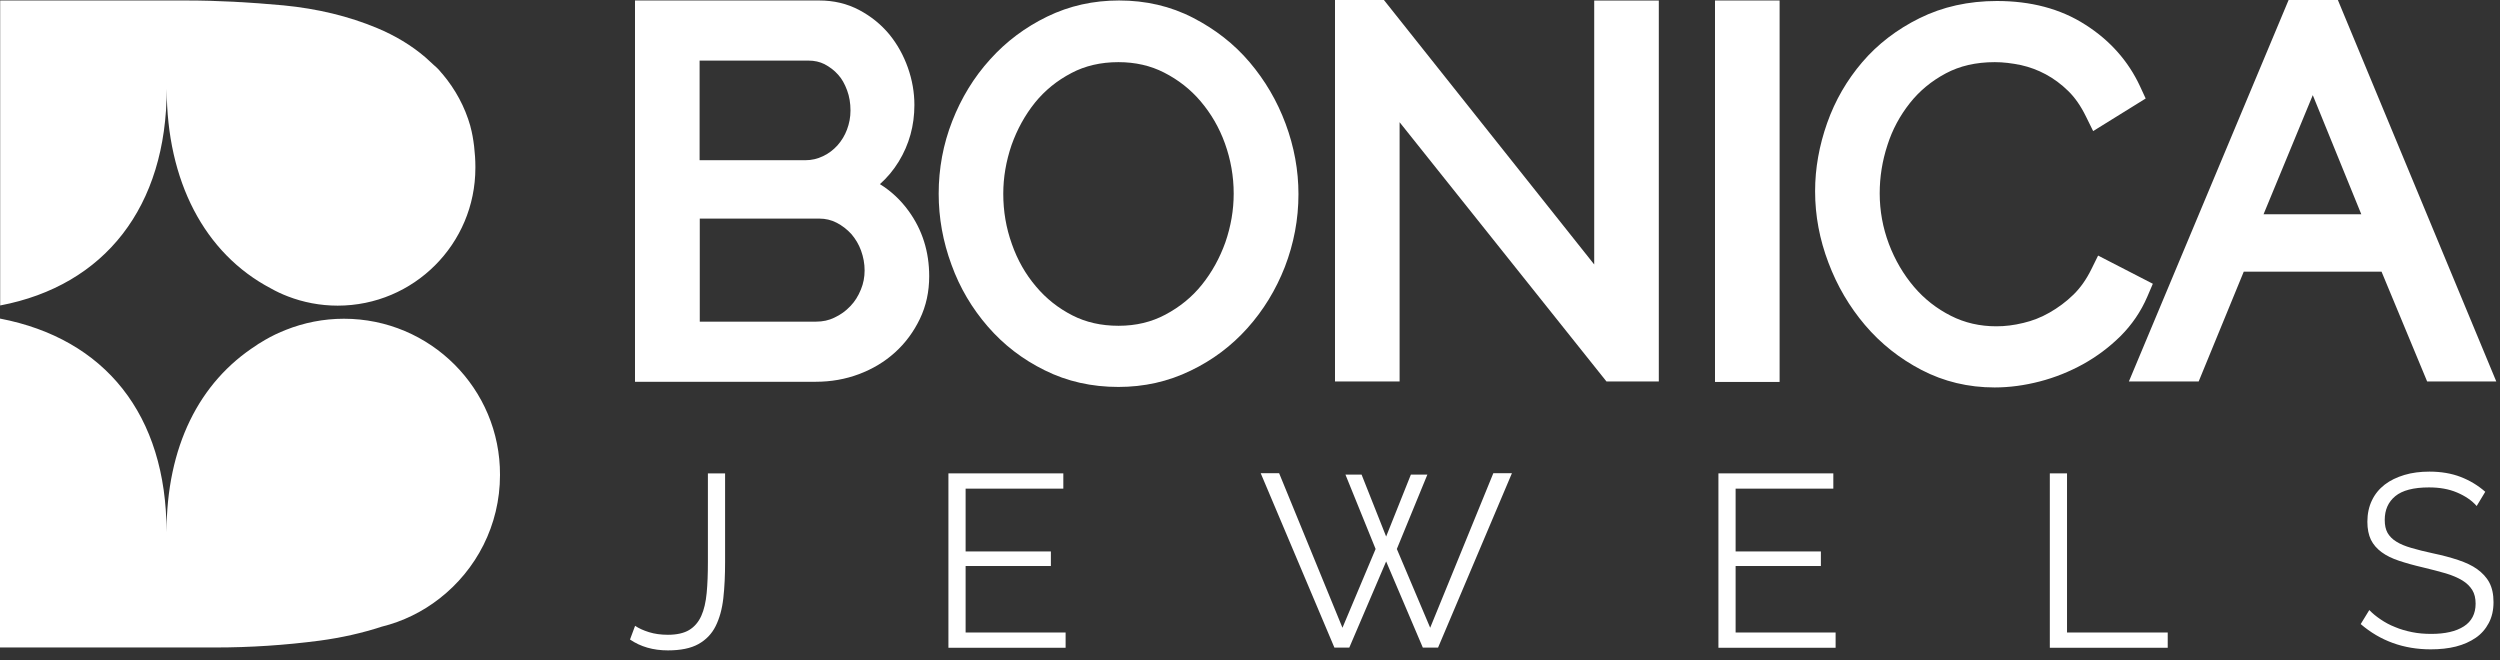 <svg width="250" height="66" viewBox="0 0 250 66" fill="none" xmlns="http://www.w3.org/2000/svg">
<rect x="0" y="0" width="250" height="66" fill="#333333" stroke="none"/>
<path d="M34.392 31.874C32.332 31.874 30.377 32.276 28.579 32.991C28.404 33.061 28.247 33.131 28.073 33.201C27.339 33.515 26.658 33.882 25.995 34.301C25.873 34.37 25.751 34.44 25.646 34.528C19.902 38.211 16.655 44.688 16.655 53.225C16.655 41.423 10.457 33.864 0 31.857V64.748H21.561C25.017 64.748 28.491 64.52 31.948 64.067C34.165 63.77 36.243 63.298 38.163 62.67C40.293 62.146 42.266 61.169 43.942 59.859C47.626 56.996 50 52.527 50 47.499C50.035 38.875 43.034 31.874 34.392 31.874Z" fill="white"/>
<path d="M0.018 30.547C10.475 28.557 16.672 20.683 16.672 8.882C16.672 18.1 20.443 25.345 27.078 28.836C27.636 29.151 28.195 29.412 28.788 29.639C30.325 30.233 32.018 30.565 33.764 30.565C41.376 30.565 47.538 24.402 47.538 16.79C47.538 16.755 47.538 16.703 47.538 16.651C47.538 15.428 47.364 13.805 47.05 12.688C47.05 12.653 47.032 12.635 47.032 12.6C46.491 10.68 45.531 8.934 44.291 7.45C44.239 7.398 44.204 7.345 44.151 7.293C44.012 7.118 43.855 6.944 43.698 6.787C43.593 6.699 43.488 6.595 43.366 6.49C43.087 6.228 42.807 5.966 42.528 5.722C41.114 4.517 39.508 3.557 37.709 2.806C34.864 1.619 31.756 0.869 28.352 0.537C24.948 0.223 21.718 0.048 18.645 0.048H0.018V30.547Z" fill="white"/>
<path fill-rule="evenodd" clip-rule="evenodd" d="M111.908 0.048C109.337 0.048 106.942 0.576 104.711 1.663C102.531 2.725 100.618 4.147 99.004 5.948C97.378 7.743 96.133 9.793 95.228 12.102C94.314 14.433 93.868 16.857 93.868 19.379C93.868 21.797 94.296 24.157 95.146 26.467C95.986 28.798 97.217 30.849 98.778 32.651C100.355 34.472 102.253 35.937 104.461 37.023C106.717 38.151 109.186 38.694 111.84 38.694C114.393 38.694 116.804 38.166 119.067 37.064C121.257 36.015 123.153 34.588 124.747 32.807C126.333 31.034 127.579 29.004 128.486 26.691L128.489 26.681C129.38 24.363 129.846 21.944 129.846 19.414C129.846 17.027 129.416 14.682 128.564 12.386C127.711 10.086 126.503 8.042 124.964 6.224C123.396 4.374 121.498 2.913 119.31 1.782C117.048 0.613 114.571 0.048 111.908 0.048ZM107.151 7.298C108.511 6.582 110.073 6.215 111.84 6.215C113.537 6.215 115.055 6.565 116.407 7.256C117.823 7.979 119.04 8.925 120.059 10.126C121.098 11.351 121.918 12.744 122.493 14.344C123.072 15.957 123.369 17.627 123.369 19.362C123.369 21.009 123.091 22.615 122.541 24.22C121.974 25.806 121.194 27.221 120.188 28.475C119.204 29.701 117.989 30.692 116.54 31.463C115.155 32.2 113.609 32.578 111.857 32.578C110.104 32.578 108.587 32.227 107.238 31.538C105.829 30.818 104.613 29.859 103.592 28.64L103.586 28.633C102.555 27.418 101.751 26.014 101.19 24.41L101.186 24.397C100.61 22.794 100.327 21.124 100.327 19.379C100.327 17.734 100.605 16.127 101.156 14.503C101.722 12.918 102.501 11.505 103.506 10.253C104.492 9.04 105.706 8.052 107.146 7.302L107.151 7.298Z" fill="white"/>
<path d="M199.689 0.1C196.847 0.1 194.258 0.677 191.948 1.822C189.699 2.937 187.778 4.401 186.224 6.219C184.695 8.01 183.517 10.029 182.714 12.306C181.922 14.553 181.51 16.821 181.51 19.121C181.51 21.564 181.959 23.947 182.847 26.279C183.716 28.589 184.939 30.666 186.497 32.502C188.072 34.358 189.964 35.855 192.145 36.992C194.382 38.158 196.824 38.745 199.465 38.745C200.965 38.745 202.469 38.536 203.972 38.147C205.491 37.753 206.932 37.172 208.292 36.426L208.3 36.422C209.656 35.669 210.901 34.745 212.031 33.633L212.04 33.624C213.186 32.478 214.088 31.167 214.734 29.661L215.284 28.376L209.81 25.557L209.135 26.927C208.631 27.95 208.037 28.787 207.348 29.461C206.621 30.173 205.813 30.769 204.951 31.261C204.113 31.741 203.233 32.083 202.343 32.291L202.334 32.293L202.325 32.295C201.388 32.525 200.51 32.63 199.637 32.63C197.98 32.63 196.475 32.282 195.098 31.586C193.671 30.865 192.437 29.904 191.399 28.683C190.345 27.443 189.502 26.01 188.889 24.393C188.281 22.77 187.97 21.09 187.97 19.328C187.97 17.713 188.22 16.115 188.739 14.527L188.743 14.514C189.237 12.957 189.992 11.568 190.986 10.309C191.953 9.086 193.149 8.098 194.593 7.33C195.963 6.601 197.573 6.215 199.482 6.215C200.317 6.215 201.172 6.319 202.092 6.508C202.958 6.704 203.772 7.001 204.573 7.431C205.371 7.859 206.118 8.41 206.832 9.109C207.494 9.757 208.073 10.588 208.584 11.626L209.315 13.109L214.567 9.851L214.011 8.647C212.834 6.101 210.983 4.027 208.535 2.471C206.028 0.859 203.049 0.1 199.689 0.1Z" fill="white"/>
<path fill-rule="evenodd" clip-rule="evenodd" d="M81.919 0.048H63.5V38.177H81.575C83.086 38.177 84.54 37.925 85.908 37.41C87.26 36.9 88.457 36.186 89.5 35.243C90.548 34.296 91.367 33.173 91.978 31.91C92.621 30.583 92.92 29.151 92.92 27.624C92.92 25.195 92.248 23.006 90.862 21.098C90.067 19.999 89.107 19.105 87.992 18.413C88.722 17.766 89.351 17.011 89.877 16.152C90.922 14.444 91.44 12.553 91.44 10.498C91.44 9.237 91.219 7.983 90.786 6.761C90.353 5.542 89.737 4.424 88.933 3.439L88.927 3.432L88.922 3.425C88.091 2.432 87.113 1.64 85.948 1.017C84.71 0.355 83.362 0.048 81.919 0.048ZM69.96 16.021V6.06H80.852C81.457 6.06 81.978 6.183 82.441 6.412C82.985 6.699 83.431 7.038 83.806 7.463L83.814 7.471L83.821 7.48C84.175 7.868 84.466 8.374 84.712 9.039C84.936 9.645 85.049 10.31 85.049 11.049C85.049 11.723 84.929 12.353 84.698 12.963C84.474 13.558 84.16 14.07 83.747 14.539C83.334 14.99 82.87 15.347 82.306 15.616C81.742 15.885 81.17 16.021 80.542 16.021H69.96ZM69.977 32.165V21.86H81.936C82.551 21.86 83.125 21.997 83.646 22.264C84.21 22.552 84.7 22.933 85.135 23.404C85.552 23.892 85.879 24.436 86.103 25.053C86.34 25.71 86.461 26.364 86.461 27.039C86.461 27.714 86.34 28.345 86.092 28.945L86.088 28.955C85.823 29.611 85.475 30.162 85.043 30.606L85.036 30.614L85.028 30.622C84.575 31.102 84.059 31.473 83.454 31.755L83.441 31.761L83.429 31.767C82.883 32.034 82.287 32.165 81.592 32.165H69.977Z" fill="white"/>
<path d="M138.391 0H133.5V38.147H139.96V12.222L160.646 38.147H165.881V0.052H159.421V26.446L138.391 0Z" fill="white"/>
<path d="M177.96 0.048H171.5V38.194H177.96V0.048Z" fill="white"/>
<path fill-rule="evenodd" clip-rule="evenodd" d="M233.787 0H228.861L212.889 38.147H219.867L224.376 27.165H238.153L242.714 38.147H249.628L233.787 0ZM236.131 21.429H226.354L231.278 9.514L236.131 21.429Z" fill="white"/>
<path d="M63.509 62.583C63.877 62.829 64.333 63.039 64.895 63.215C65.456 63.39 66.088 63.478 66.79 63.478C67.667 63.478 68.386 63.32 68.912 63.004C69.439 62.688 69.842 62.215 70.123 61.601C70.403 60.986 70.579 60.215 70.667 59.302C70.754 58.39 70.79 57.355 70.79 56.197V47.337H72.509V56.197C72.509 57.53 72.456 58.723 72.333 59.811C72.21 60.916 71.947 61.846 71.561 62.618C71.175 63.39 70.597 63.986 69.842 64.408C69.088 64.829 68.07 65.039 66.79 65.039C65.316 65.039 64.053 64.671 63 63.952L63.509 62.583Z" fill="white"/>
<path d="M106.561 63.25V64.776H94.842V47.337H106.333V48.864H96.561V55.144H105.088V56.601H96.561V63.25H106.561Z" fill="white"/>
<path d="M134.544 47.46H136.158L138.614 53.653L141.088 47.46H142.737L139.684 54.899L143.018 62.776L149.333 47.32H151.193L143.807 64.758H142.281L138.614 56.144L134.93 64.758H133.439L126.07 47.32H127.912L134.246 62.776L137.561 54.899L134.544 47.46Z" fill="white"/>
<path d="M183.561 63.25V64.776H171.842V47.337H183.333V48.864H173.561V55.144H182.088V56.601H173.561V63.25H183.561Z" fill="white"/>
<path d="M204.982 64.776V47.337H206.702V63.25H216.772V64.776H204.982Z" fill="white"/>
<path d="M247.667 50.601C247.175 50.039 246.526 49.601 245.702 49.25C244.877 48.899 243.947 48.741 242.895 48.741C241.351 48.741 240.228 49.039 239.526 49.618C238.825 50.197 238.474 50.986 238.474 51.986C238.474 52.513 238.561 52.934 238.754 53.285C238.947 53.618 239.228 53.916 239.632 54.162C240.018 54.408 240.526 54.618 241.14 54.794C241.754 54.969 242.474 55.162 243.316 55.337C244.246 55.53 245.088 55.758 245.825 56.004C246.561 56.25 247.211 56.548 247.719 56.916C248.228 57.285 248.649 57.723 248.93 58.25C249.211 58.776 249.351 59.425 249.351 60.215C249.351 61.022 249.193 61.706 248.877 62.302C248.561 62.899 248.14 63.39 247.579 63.776C247.018 64.162 246.351 64.46 245.596 64.653C244.842 64.846 243.982 64.934 243.07 64.934C240.368 64.934 238.035 64.092 236.07 62.408L236.93 61.004C237.246 61.337 237.614 61.636 238.053 61.934C238.491 62.232 238.965 62.495 239.509 62.706C240.035 62.934 240.614 63.092 241.211 63.215C241.807 63.337 242.456 63.39 243.123 63.39C244.509 63.39 245.596 63.144 246.386 62.636C247.158 62.144 247.561 61.373 247.561 60.373C247.561 59.829 247.456 59.373 247.228 59.004C247 58.636 246.684 58.32 246.228 58.039C245.789 57.776 245.228 57.53 244.579 57.337C243.93 57.144 243.158 56.952 242.298 56.741C241.386 56.53 240.579 56.302 239.895 56.074C239.211 55.846 238.632 55.566 238.158 55.215C237.684 54.864 237.333 54.46 237.088 53.969C236.86 53.478 236.737 52.899 236.737 52.179C236.737 51.373 236.895 50.653 237.193 50.039C237.491 49.408 237.93 48.881 238.474 48.46C239.018 48.039 239.684 47.723 240.439 47.495C241.193 47.267 242.035 47.162 242.947 47.162C244.105 47.162 245.14 47.337 246.053 47.688C246.965 48.039 247.789 48.53 248.526 49.179L247.667 50.601Z" fill="white"/>
</svg>
